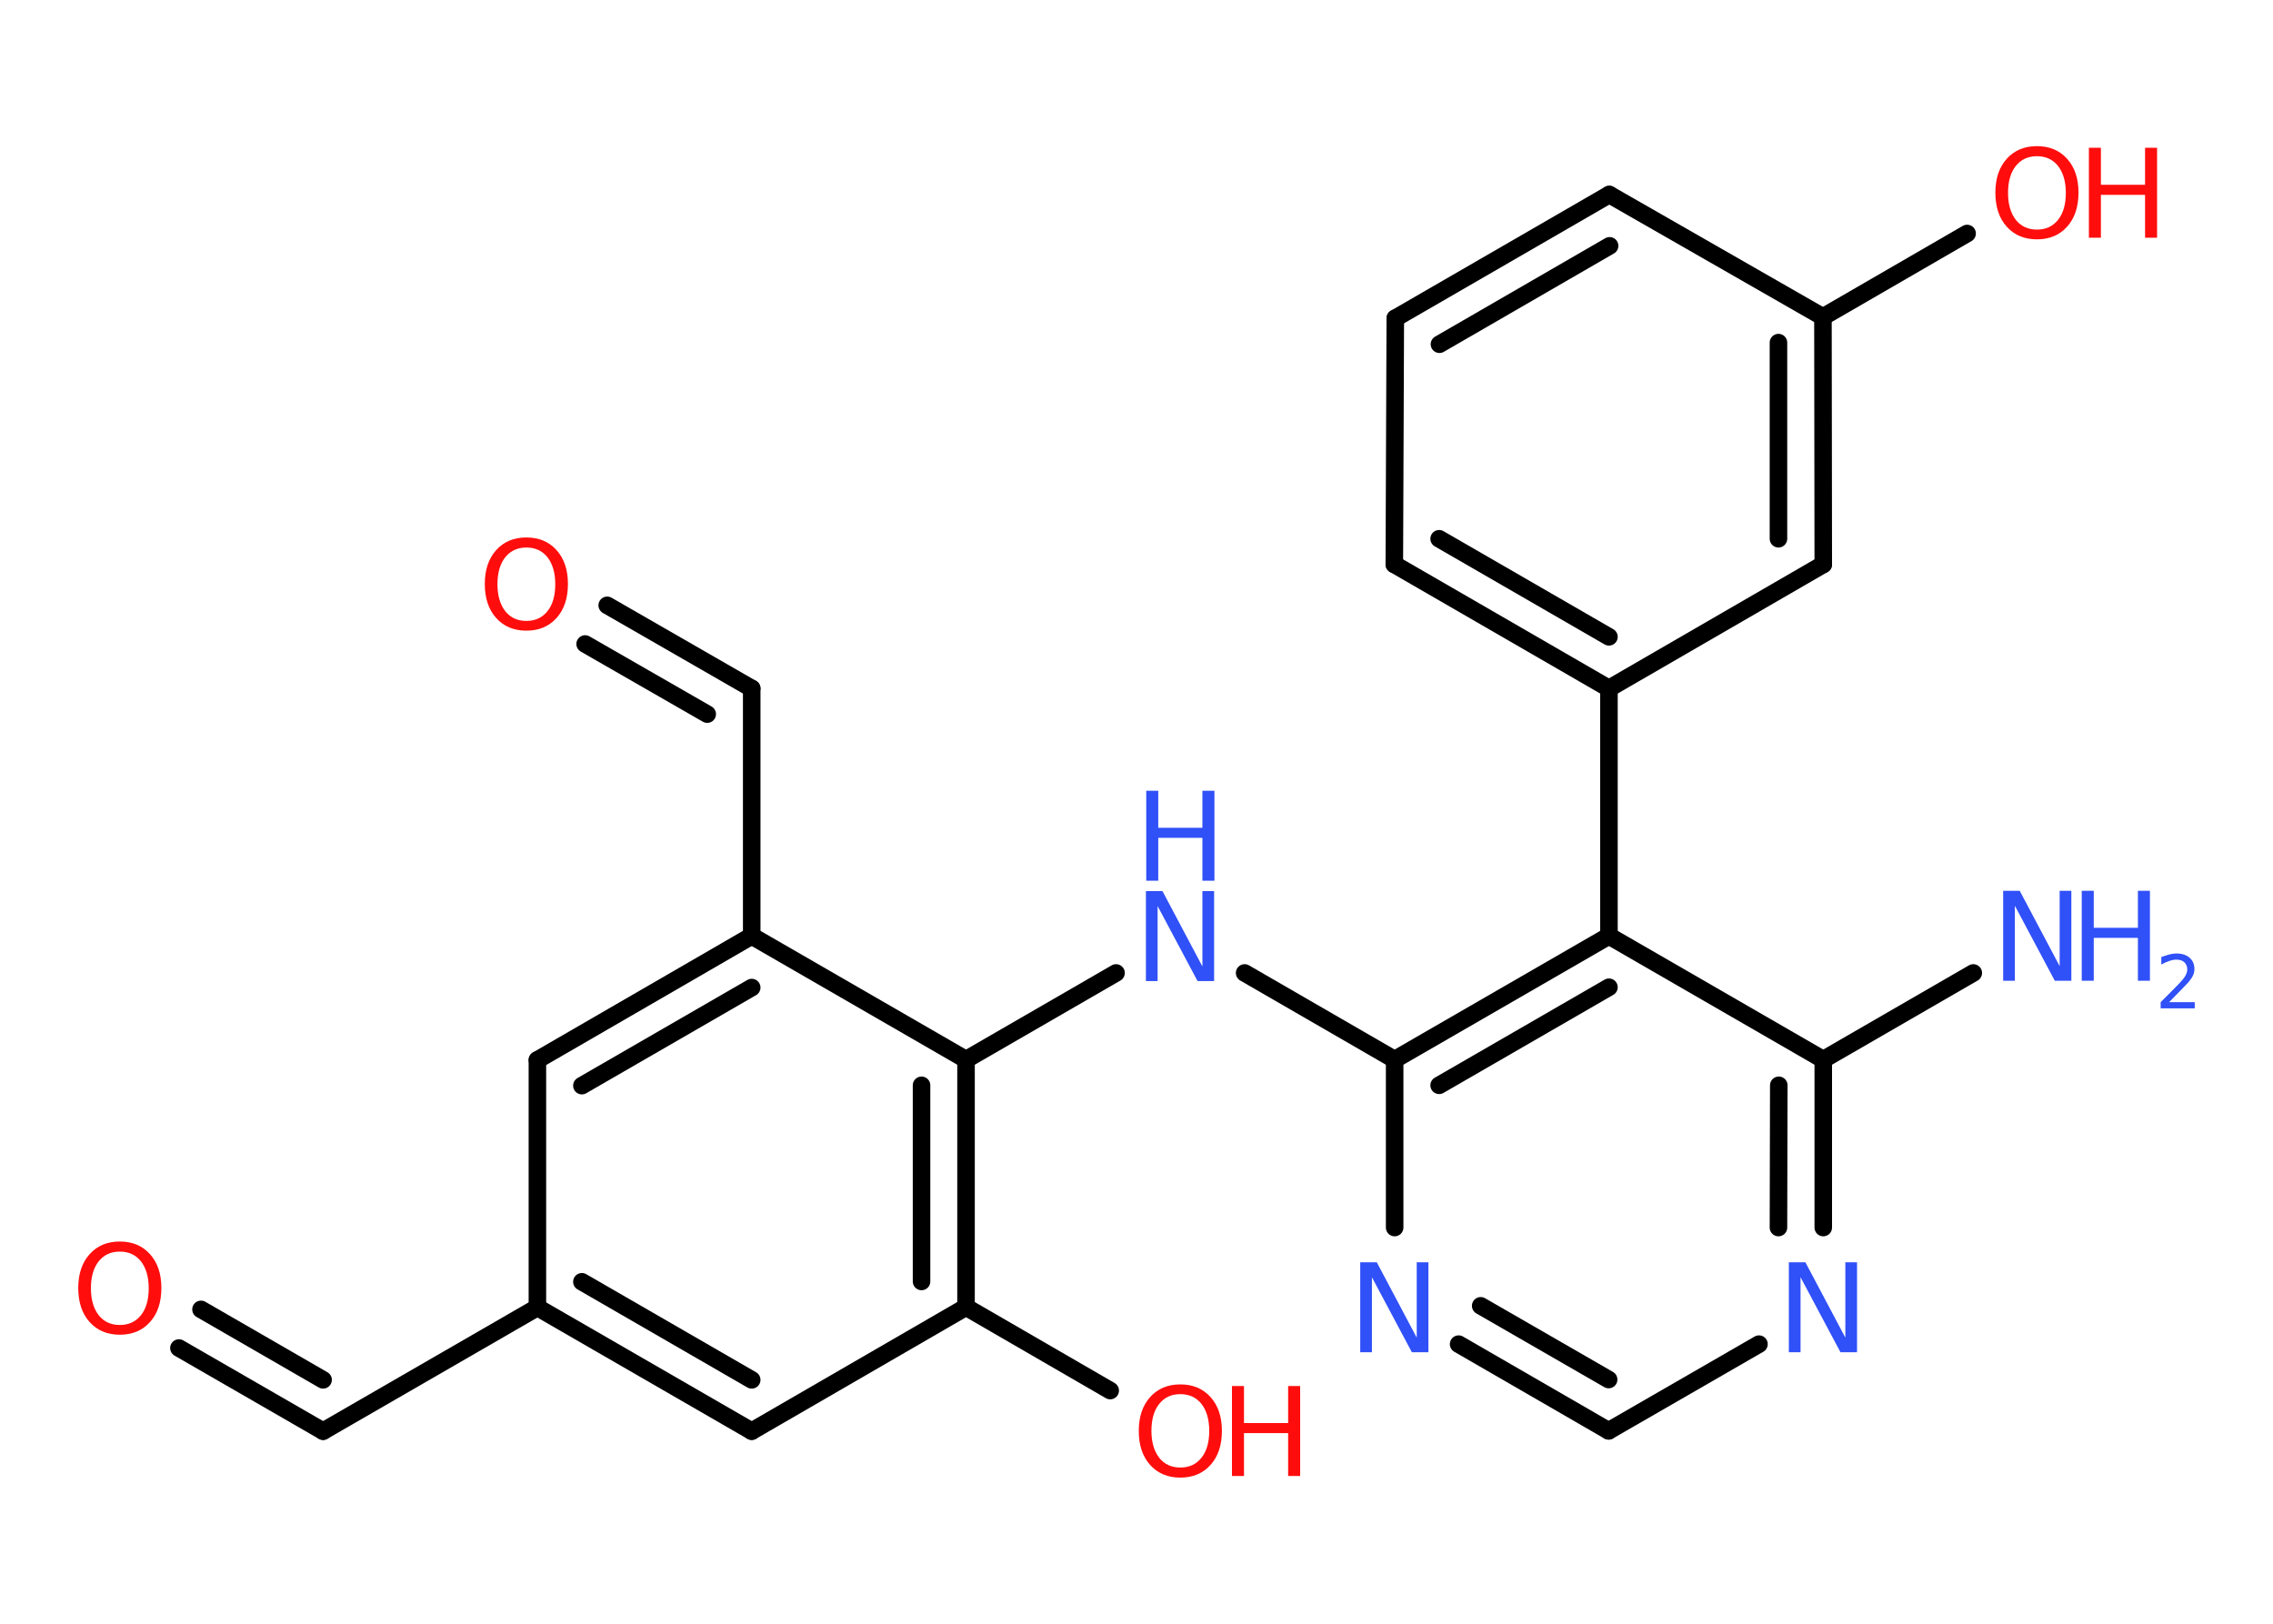 <?xml version='1.0' encoding='UTF-8'?>
<!DOCTYPE svg PUBLIC "-//W3C//DTD SVG 1.1//EN" "http://www.w3.org/Graphics/SVG/1.1/DTD/svg11.dtd">
<svg version='1.2' xmlns='http://www.w3.org/2000/svg' xmlns:xlink='http://www.w3.org/1999/xlink' width='70.0mm' height='50.0mm' viewBox='0 0 70.0 50.0'>
  <desc>Generated by the Chemistry Development Kit (http://github.com/cdk)</desc>
  <g stroke-linecap='round' stroke-linejoin='round' stroke='#000000' stroke-width='.54' fill='#3050F8'>
    <rect x='.0' y='.0' width='70.0' height='50.0' fill='#FFFFFF' stroke='none'/>
    <g id='mol1' class='mol'>
      <line id='mol1bnd1' class='bond' x1='60.77' y1='29.96' x2='56.15' y2='32.63'/>
      <g id='mol1bnd2' class='bond'>
        <line x1='56.15' y1='37.8' x2='56.15' y2='32.63'/>
        <line x1='54.77' y1='37.8' x2='54.78' y2='33.42'/>
      </g>
      <line id='mol1bnd3' class='bond' x1='54.17' y1='41.39' x2='49.54' y2='44.06'/>
      <g id='mol1bnd4' class='bond'>
        <line x1='44.92' y1='41.39' x2='49.54' y2='44.06'/>
        <line x1='45.6' y1='40.21' x2='49.54' y2='42.48'/>
      </g>
      <line id='mol1bnd5' class='bond' x1='42.95' y1='37.8' x2='42.95' y2='32.63'/>
      <line id='mol1bnd6' class='bond' x1='42.95' y1='32.63' x2='38.33' y2='29.96'/>
      <line id='mol1bnd7' class='bond' x1='34.37' y1='29.96' x2='29.75' y2='32.63'/>
      <g id='mol1bnd8' class='bond'>
        <line x1='29.75' y1='40.25' x2='29.75' y2='32.63'/>
        <line x1='28.38' y1='39.46' x2='28.38' y2='33.42'/>
      </g>
      <line id='mol1bnd9' class='bond' x1='29.75' y1='40.25' x2='34.19' y2='42.82'/>
      <line id='mol1bnd10' class='bond' x1='29.75' y1='40.25' x2='23.15' y2='44.07'/>
      <g id='mol1bnd11' class='bond'>
        <line x1='16.55' y1='40.26' x2='23.15' y2='44.07'/>
        <line x1='17.92' y1='39.47' x2='23.15' y2='42.49'/>
      </g>
      <line id='mol1bnd12' class='bond' x1='16.55' y1='40.26' x2='9.95' y2='44.07'/>
      <g id='mol1bnd13' class='bond'>
        <line x1='9.95' y1='44.07' x2='5.51' y2='41.51'/>
        <line x1='9.95' y1='42.49' x2='6.19' y2='40.32'/>
      </g>
      <line id='mol1bnd14' class='bond' x1='16.55' y1='40.26' x2='16.55' y2='32.64'/>
      <g id='mol1bnd15' class='bond'>
        <line x1='23.15' y1='28.82' x2='16.55' y2='32.64'/>
        <line x1='23.15' y1='30.41' x2='17.92' y2='33.43'/>
      </g>
      <line id='mol1bnd16' class='bond' x1='29.75' y1='32.63' x2='23.15' y2='28.82'/>
      <line id='mol1bnd17' class='bond' x1='23.15' y1='28.82' x2='23.15' y2='21.2'/>
      <g id='mol1bnd18' class='bond'>
        <line x1='23.15' y1='21.2' x2='18.7' y2='18.64'/>
        <line x1='21.78' y1='21.99' x2='18.02' y2='19.83'/>
      </g>
      <g id='mol1bnd19' class='bond'>
        <line x1='49.55' y1='28.82' x2='42.95' y2='32.63'/>
        <line x1='49.55' y1='30.4' x2='44.32' y2='33.42'/>
      </g>
      <line id='mol1bnd20' class='bond' x1='56.15' y1='32.63' x2='49.55' y2='28.82'/>
      <line id='mol1bnd21' class='bond' x1='49.55' y1='28.82' x2='49.55' y2='21.2'/>
      <g id='mol1bnd22' class='bond'>
        <line x1='42.94' y1='17.38' x2='49.55' y2='21.2'/>
        <line x1='44.32' y1='16.59' x2='49.55' y2='19.61'/>
      </g>
      <line id='mol1bnd23' class='bond' x1='42.94' y1='17.38' x2='42.97' y2='9.8'/>
      <g id='mol1bnd24' class='bond'>
        <line x1='49.56' y1='5.99' x2='42.97' y2='9.8'/>
        <line x1='49.57' y1='7.57' x2='44.33' y2='10.6'/>
      </g>
      <line id='mol1bnd25' class='bond' x1='49.56' y1='5.99' x2='56.14' y2='9.76'/>
      <line id='mol1bnd26' class='bond' x1='56.14' y1='9.76' x2='60.58' y2='7.19'/>
      <g id='mol1bnd27' class='bond'>
        <line x1='56.15' y1='17.38' x2='56.14' y2='9.76'/>
        <line x1='54.77' y1='16.59' x2='54.77' y2='10.55'/>
      </g>
      <line id='mol1bnd28' class='bond' x1='49.55' y1='21.2' x2='56.15' y2='17.38'/>
      <g id='mol1atm1' class='atom'>
        <path d='M61.7 27.43h.5l1.23 2.32v-2.32h.36v2.77h-.51l-1.23 -2.31v2.31h-.36v-2.77z' stroke='none'/>
        <path d='M64.11 27.43h.37v1.14h1.36v-1.14h.37v2.77h-.37v-1.32h-1.36v1.32h-.37v-2.77z' stroke='none'/>
        <path d='M66.81 30.86h.78v.19h-1.05v-.19q.13 -.13 .35 -.35q.22 -.22 .28 -.29q.11 -.12 .15 -.21q.04 -.08 .04 -.16q.0 -.13 -.09 -.22q-.09 -.08 -.24 -.08q-.11 .0 -.22 .04q-.12 .04 -.25 .11v-.23q.14 -.05 .25 -.08q.12 -.03 .21 -.03q.26 .0 .41 .13q.15 .13 .15 .35q.0 .1 -.04 .19q-.04 .09 -.14 .21q-.03 .03 -.18 .19q-.15 .15 -.42 .43z' stroke='none'/>
      </g>
      <path id='mol1atm3' class='atom' d='M55.1 38.87h.5l1.23 2.32v-2.32h.36v2.77h-.51l-1.23 -2.31v2.31h-.36v-2.77z' stroke='none'/>
      <path id='mol1atm5' class='atom' d='M41.9 38.87h.5l1.23 2.32v-2.32h.36v2.77h-.51l-1.23 -2.31v2.31h-.36v-2.77z' stroke='none'/>
      <g id='mol1atm7' class='atom'>
        <path d='M35.3 27.44h.5l1.23 2.32v-2.32h.36v2.77h-.51l-1.23 -2.31v2.31h-.36v-2.77z' stroke='none'/>
        <path d='M35.3 24.35h.37v1.14h1.36v-1.14h.37v2.77h-.37v-1.32h-1.36v1.32h-.37v-2.77z' stroke='none'/>
      </g>
      <g id='mol1atm10' class='atom'>
        <path d='M36.35 42.93q-.41 .0 -.65 .3q-.24 .3 -.24 .83q.0 .52 .24 .83q.24 .3 .65 .3q.41 .0 .65 -.3q.24 -.3 .24 -.83q.0 -.52 -.24 -.83q-.24 -.3 -.65 -.3zM36.35 42.63q.58 .0 .93 .39q.35 .39 .35 1.04q.0 .66 -.35 1.05q-.35 .39 -.93 .39q-.58 .0 -.93 -.39q-.35 -.39 -.35 -1.05q.0 -.65 .35 -1.04q.35 -.39 .93 -.39z' stroke='none' fill='#FF0D0D'/>
        <path d='M37.94 42.68h.37v1.14h1.36v-1.14h.37v2.77h-.37v-1.32h-1.36v1.32h-.37v-2.77z' stroke='none' fill='#FF0D0D'/>
      </g>
      <path id='mol1atm14' class='atom' d='M3.69 38.54q-.41 .0 -.65 .3q-.24 .3 -.24 .83q.0 .52 .24 .83q.24 .3 .65 .3q.41 .0 .65 -.3q.24 -.3 .24 -.83q.0 -.52 -.24 -.83q-.24 -.3 -.65 -.3zM3.69 38.23q.58 .0 .93 .39q.35 .39 .35 1.04q.0 .66 -.35 1.05q-.35 .39 -.93 .39q-.58 .0 -.93 -.39q-.35 -.39 -.35 -1.05q.0 -.65 .35 -1.04q.35 -.39 .93 -.39z' stroke='none' fill='#FF0D0D'/>
      <path id='mol1atm18' class='atom' d='M16.21 16.86q-.41 .0 -.65 .3q-.24 .3 -.24 .83q.0 .52 .24 .83q.24 .3 .65 .3q.41 .0 .65 -.3q.24 -.3 .24 -.83q.0 -.52 -.24 -.83q-.24 -.3 -.65 -.3zM16.21 16.55q.58 .0 .93 .39q.35 .39 .35 1.04q.0 .66 -.35 1.05q-.35 .39 -.93 .39q-.58 .0 -.93 -.39q-.35 -.39 -.35 -1.05q.0 -.65 .35 -1.04q.35 -.39 .93 -.39z' stroke='none' fill='#FF0D0D'/>
      <g id='mol1atm25' class='atom'>
        <path d='M62.73 4.81q-.41 .0 -.65 .3q-.24 .3 -.24 .83q.0 .52 .24 .83q.24 .3 .65 .3q.41 .0 .65 -.3q.24 -.3 .24 -.83q.0 -.52 -.24 -.83q-.24 -.3 -.65 -.3zM62.73 4.5q.58 .0 .93 .39q.35 .39 .35 1.04q.0 .66 -.35 1.05q-.35 .39 -.93 .39q-.58 .0 -.93 -.39q-.35 -.39 -.35 -1.05q.0 -.65 .35 -1.04q.35 -.39 .93 -.39z' stroke='none' fill='#FF0D0D'/>
        <path d='M64.33 4.55h.37v1.14h1.36v-1.14h.37v2.77h-.37v-1.32h-1.36v1.32h-.37v-2.77z' stroke='none' fill='#FF0D0D'/>
      </g>
    </g>
  </g>
</svg>
